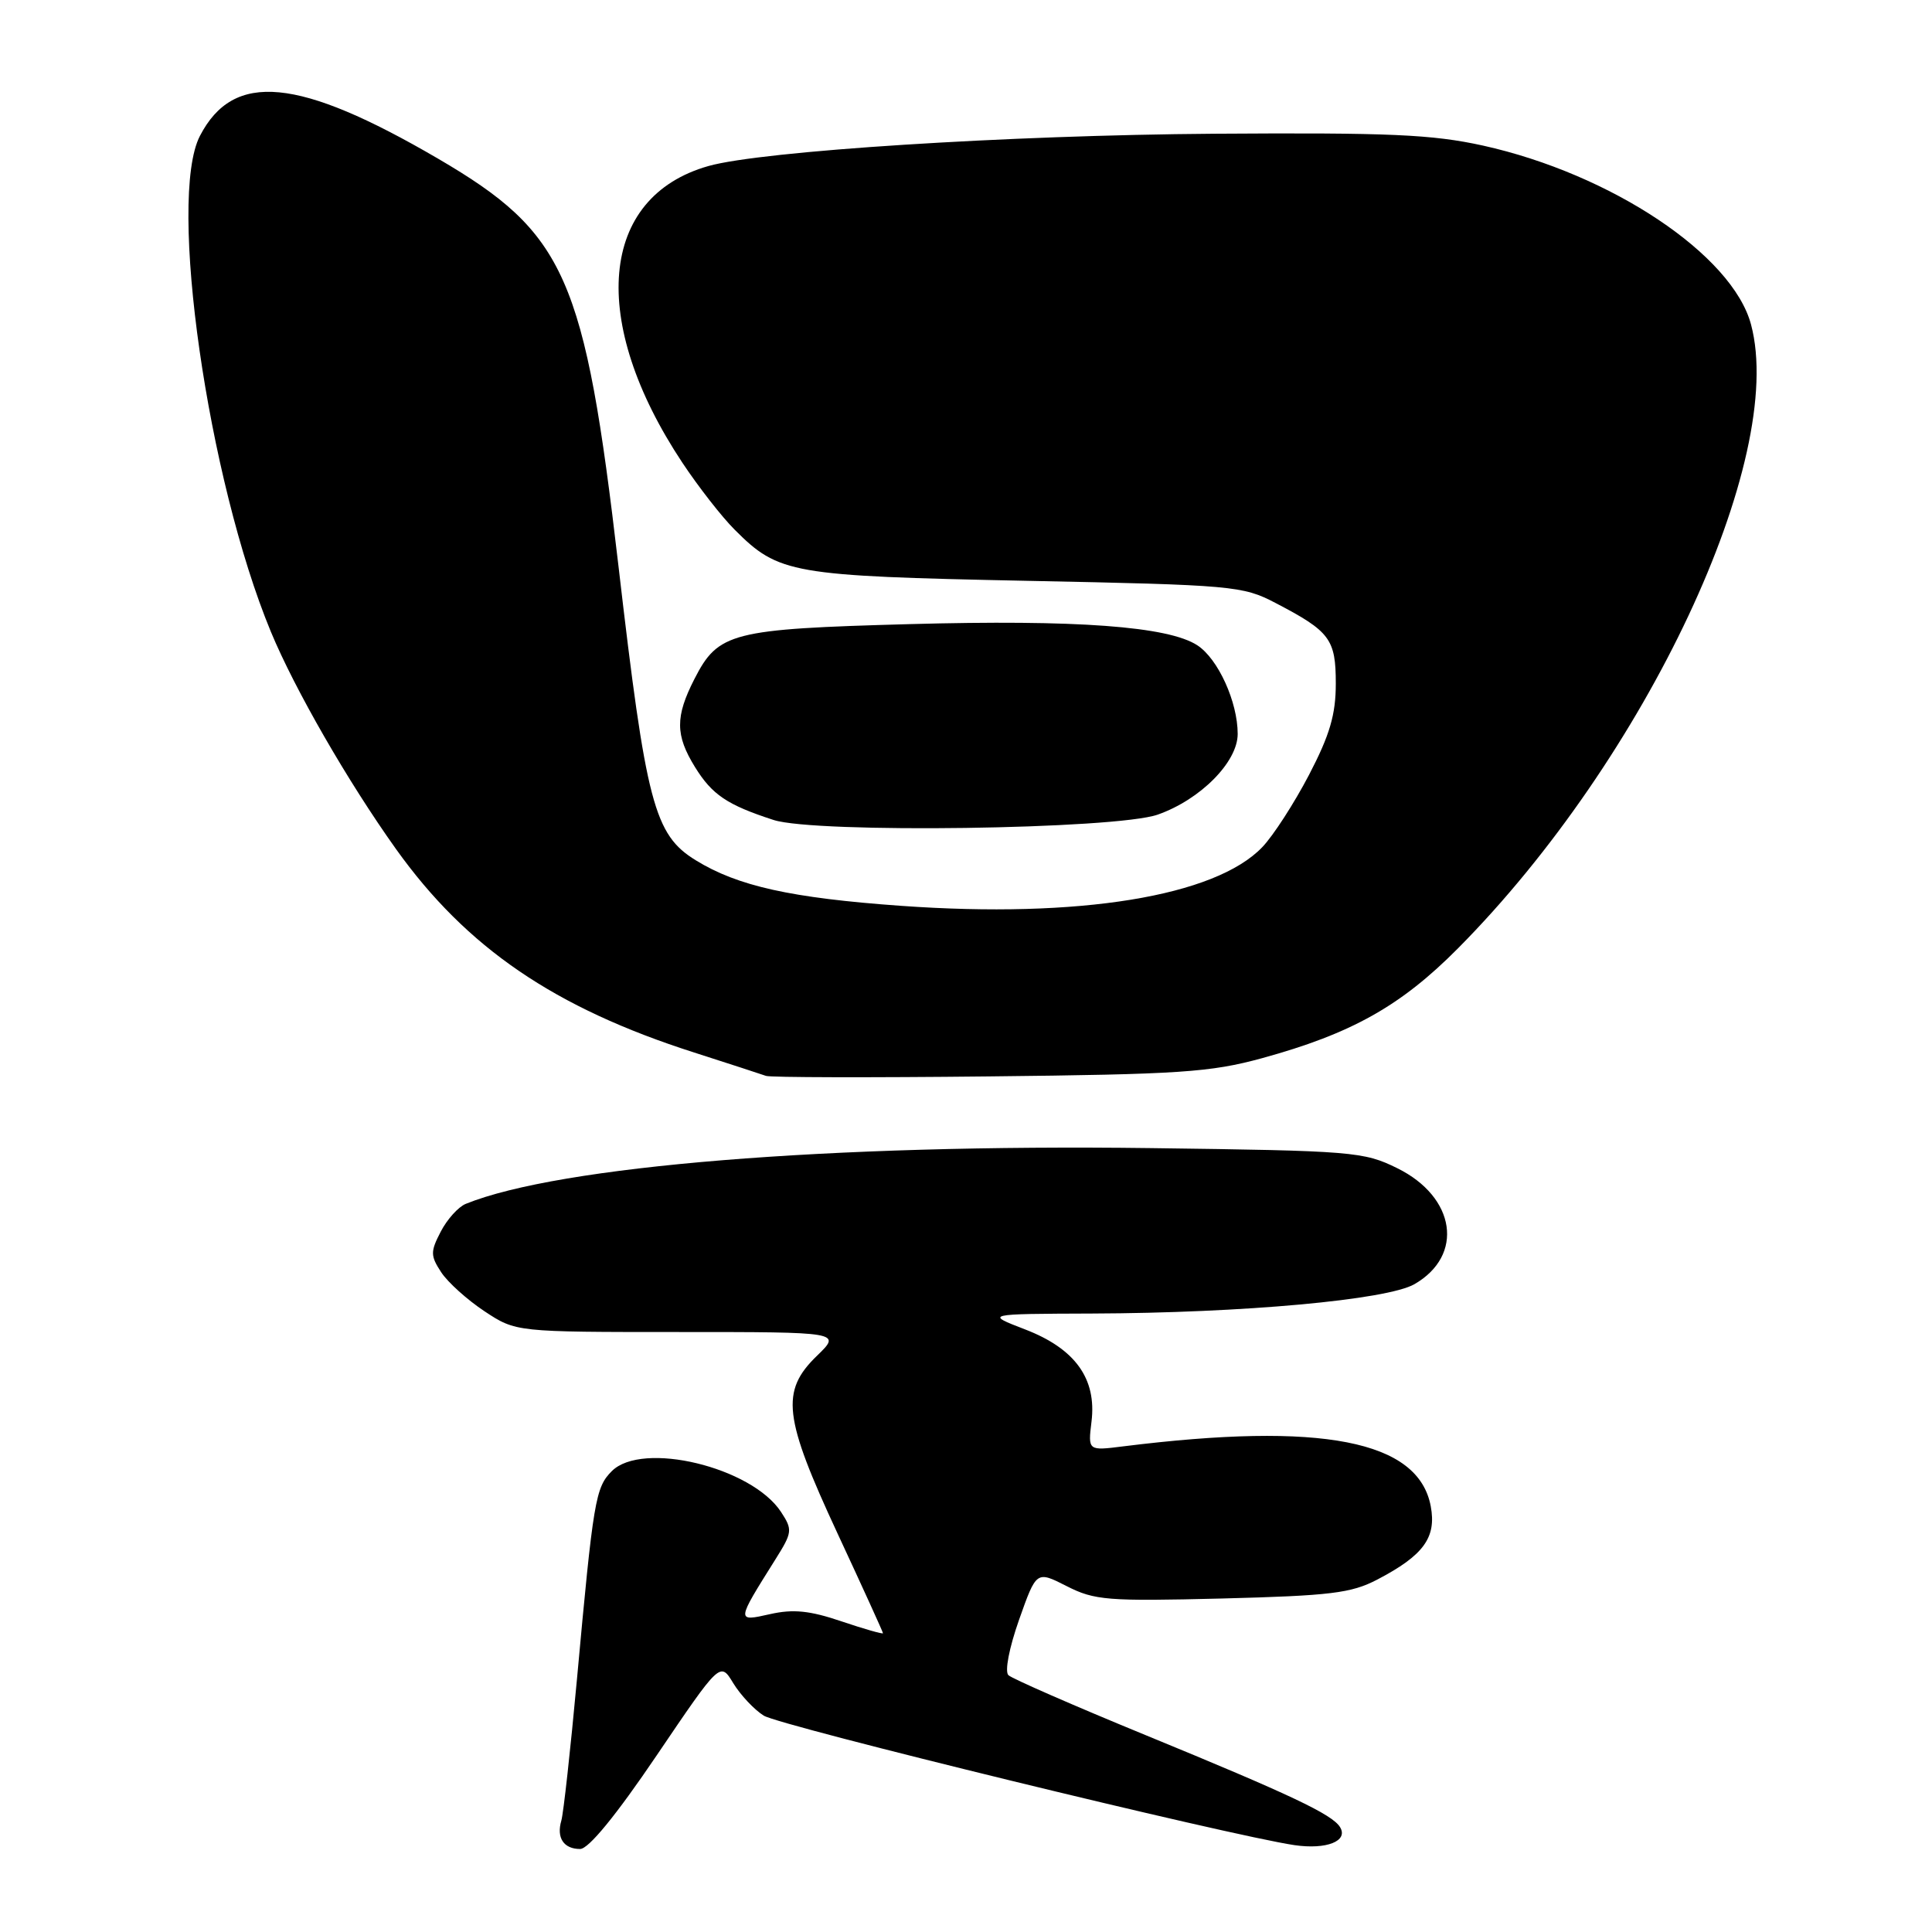 <?xml version="1.0" encoding="UTF-8" standalone="no"?>
<!DOCTYPE svg PUBLIC "-//W3C//DTD SVG 1.1//EN" "http://www.w3.org/Graphics/SVG/1.1/DTD/svg11.dtd" >
<svg xmlns="http://www.w3.org/2000/svg" xmlns:xlink="http://www.w3.org/1999/xlink" version="1.1" viewBox="0 0 256 256">
 <g >
 <path fill="currentColor"
d=" M 87.02 232.59 C 95.43 220.17 95.43 220.17 97.16 223.03 C 98.12 224.60 99.94 226.54 101.20 227.33 C 103.37 228.69 162.97 243.23 171.52 244.49 C 175.77 245.11 178.70 243.95 177.56 242.10 C 176.52 240.41 171.02 237.81 151.86 229.94 C 142.31 226.02 134.10 222.43 133.62 221.97 C 133.11 221.49 133.72 218.35 135.03 214.63 C 137.33 208.13 137.33 208.13 141.34 210.17 C 145.03 212.05 146.72 212.19 161.93 211.81 C 176.28 211.44 179.04 211.11 182.50 209.30 C 188.63 206.10 190.36 203.73 189.58 199.58 C 187.94 190.86 175.16 188.37 148.83 191.65 C 144.16 192.24 144.16 192.24 144.63 188.37 C 145.33 182.68 142.46 178.70 135.82 176.15 C 130.50 174.10 130.50 174.10 144.70 174.05 C 164.73 173.98 183.81 172.24 187.42 170.16 C 194.04 166.35 192.90 158.61 185.14 154.79 C 180.70 152.60 179.27 152.48 152.50 152.13 C 109.89 151.58 74.10 154.49 61.71 159.52 C 60.73 159.92 59.24 161.57 58.40 163.20 C 57.02 165.86 57.03 166.39 58.46 168.58 C 59.33 169.91 61.92 172.24 64.20 173.75 C 68.36 176.50 68.36 176.50 89.93 176.50 C 111.50 176.50 111.50 176.50 108.25 179.65 C 103.40 184.35 103.81 187.78 111.00 203.24 C 114.30 210.33 117.00 216.26 117.00 216.41 C 117.00 216.56 114.53 215.86 111.51 214.84 C 107.30 213.41 105.10 213.19 102.04 213.88 C 97.54 214.89 97.54 214.92 102.72 206.67 C 105.00 203.04 105.04 202.71 103.49 200.34 C 99.59 194.39 85.10 190.90 81.07 194.93 C 78.90 197.10 78.62 198.75 76.45 222.50 C 75.59 231.85 74.66 240.28 74.38 241.24 C 73.71 243.52 74.69 245.00 76.87 245.00 C 77.99 245.00 81.64 240.54 87.02 232.59 Z  M 167.21 140.22 C 179.09 136.96 185.62 133.30 193.22 125.63 C 218.10 100.54 236.77 60.79 232.02 43.00 C 229.56 33.77 213.51 23.06 196.50 19.29 C 189.77 17.81 184.12 17.56 160.87 17.72 C 133.59 17.91 100.93 20.00 93.87 22.00 C 79.40 26.10 77.96 42.55 90.43 61.33 C 92.55 64.52 95.66 68.51 97.36 70.20 C 103.18 76.03 104.86 76.32 136.00 76.96 C 163.38 77.51 164.68 77.63 169.00 79.89 C 176.24 83.66 177.00 84.68 177.00 90.58 C 177.00 94.68 176.21 97.38 173.45 102.68 C 171.49 106.43 168.71 110.74 167.26 112.25 C 161.01 118.78 142.98 121.71 119.43 120.03 C 104.85 118.99 97.75 117.42 92.19 113.99 C 86.69 110.61 85.61 106.52 81.95 75.00 C 77.47 36.57 74.96 30.91 58.04 21.02 C 39.54 10.22 30.95 9.40 26.49 18.01 C 22.19 26.33 27.51 63.48 35.90 83.73 C 39.07 91.36 46.09 103.56 52.47 112.50 C 61.83 125.60 73.48 133.55 92.00 139.47 C 96.67 140.97 100.95 142.36 101.50 142.56 C 102.05 142.77 115.32 142.80 131.00 142.63 C 156.33 142.36 160.36 142.09 167.21 140.22 Z  M 153.41 107.94 C 159.06 105.95 164.00 100.97 164.00 97.25 C 164.00 93.01 161.41 87.31 158.66 85.51 C 154.81 82.99 142.66 82.09 120.50 82.70 C 96.90 83.35 95.17 83.79 92.01 89.98 C 89.46 94.97 89.48 97.42 92.09 101.64 C 94.36 105.31 96.34 106.65 102.50 108.65 C 108.04 110.45 147.84 109.90 153.41 107.94 Z "/>
</g>
</svg>